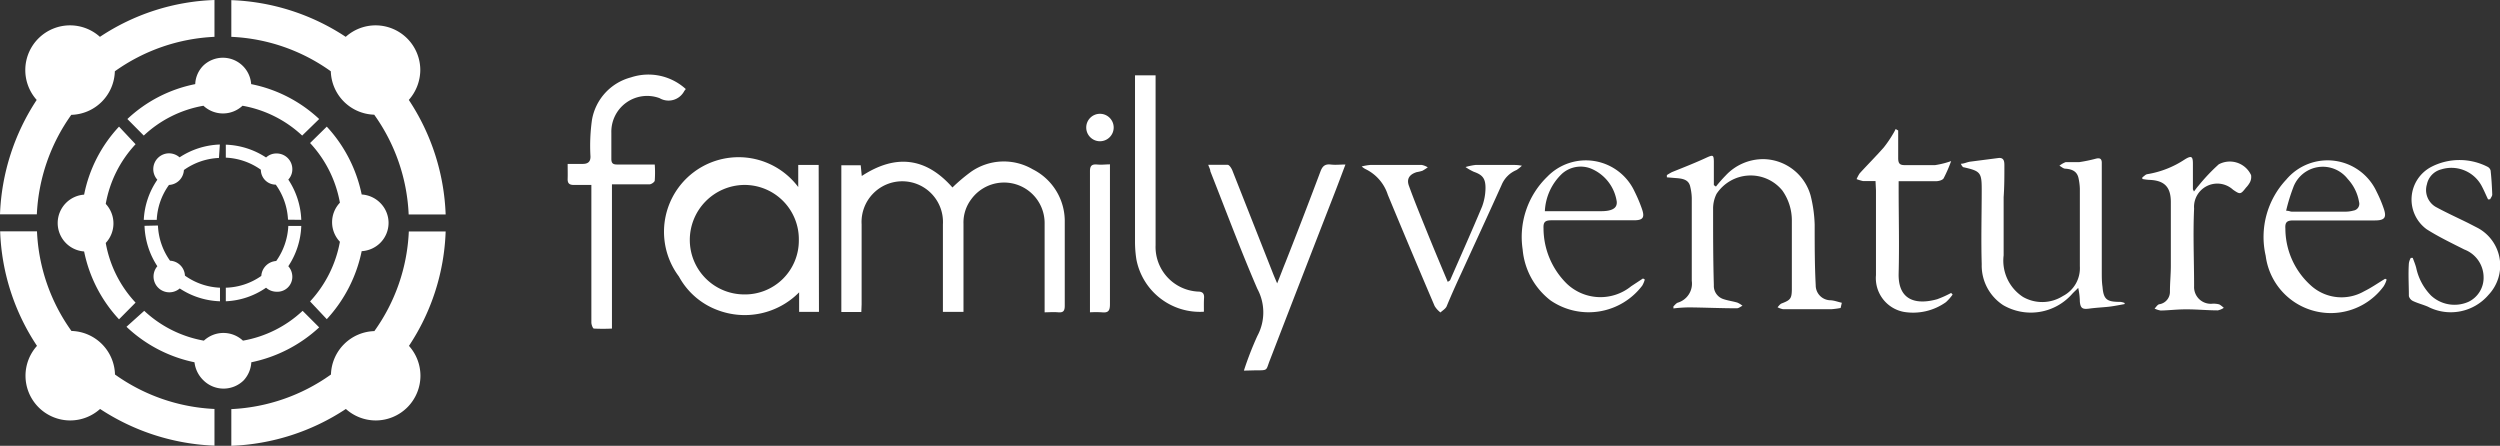 <svg id="Layer_1" data-name="Layer 1" xmlns="http://www.w3.org/2000/svg" viewBox="0 0 167.62 29.89"><rect x="0" y="0" width="167.62" height="29.89" fill="#333333" stroke="none"/><defs><style>.cls-1{fill:#fff;}</style></defs><path class="cls-1" d="M16.74,1.71A14.77,14.77,0,0,0,9.06,4.18a3,3,0,0,0-2-.77,3,3,0,0,0-2.24,5,14.94,14.94,0,0,0-2.46,7.67H4.83A12.46,12.46,0,0,1,7.14,9.41a3,3,0,0,0,2.92-2.92,12.46,12.46,0,0,1,6.68-2.31Z" transform="translate(-2.36 -1.71)"/><path class="cls-1" d="M32.24,16.09a14.86,14.86,0,0,0-2.47-7.68,3.06,3.06,0,0,0,.77-2,3,3,0,0,0-3-3,3,3,0,0,0-2,.77,14.87,14.87,0,0,0-7.67-2.46V4.18a12.37,12.37,0,0,1,6.67,2.31A3,3,0,0,0,27.45,9.4a12.41,12.41,0,0,1,2.31,6.69Z" transform="translate(-2.36 -1.71)"/><path class="cls-1" d="M17.87,31.6a14.92,14.92,0,0,0,7.68-2.47,3,3,0,0,0,2,.77,3,3,0,0,0,3-3,3,3,0,0,0-.77-2,14.75,14.75,0,0,0,2.46-7.67H29.77a12.37,12.37,0,0,1-2.31,6.68,3,3,0,0,0-2.91,2.91,12.49,12.49,0,0,1-6.68,2.32Z" transform="translate(-2.36 -1.71)"/><path class="cls-1" d="M2.37,17.22A14.77,14.77,0,0,0,4.84,24.9a3,3,0,0,0-.77,2,3,3,0,0,0,3,3,3,3,0,0,0,2-.77,15,15,0,0,0,7.67,2.46V29.13a12.45,12.45,0,0,1-6.67-2.31A3,3,0,0,0,7.15,23.9a12.37,12.37,0,0,1-2.31-6.68Z" transform="translate(-2.36 -1.71)"/><path class="cls-1" d="M23.76,9.69A9.34,9.34,0,0,0,19.2,7.35,1.9,1.9,0,0,0,16,6.1a1.86,1.86,0,0,0-.55,1.25,9.26,9.26,0,0,0-4.55,2.34L12,10.8a7.79,7.79,0,0,1,4-2,1.92,1.92,0,0,0,2.62,0,7.86,7.86,0,0,1,4,2Z" transform="translate(-2.36 -1.71)"/><path class="cls-1" d="M24.27,23.11a9.55,9.55,0,0,0,2.34-4.56A1.92,1.92,0,0,0,27.85,18a1.89,1.89,0,0,0,0-2.69,1.92,1.92,0,0,0-1.24-.56,9.52,9.52,0,0,0-2.34-4.55L23.15,11.3a7.91,7.91,0,0,1,2,4,1.9,1.9,0,0,0,0,2.62,8,8,0,0,1-2,4Z" transform="translate(-2.36 -1.71)"/><path class="cls-1" d="M10.84,23.62A9.38,9.38,0,0,0,15.4,26,2,2,0,0,0,16,27.21a1.92,1.92,0,0,0,2.7,0A1.94,1.94,0,0,0,19.21,26a9.52,9.52,0,0,0,4.55-2.34l-1.11-1.11a7.82,7.82,0,0,1-4,2,1.92,1.92,0,0,0-2.62,0,7.86,7.86,0,0,1-4-2Z" transform="translate(-2.36 -1.71)"/><path class="cls-1" d="M10.34,10.2A9.34,9.34,0,0,0,8,14.76a1.91,1.91,0,0,0,0,3.81,9.43,9.43,0,0,0,2.34,4.55L11.45,22a7.86,7.86,0,0,1-2-4,1.92,1.92,0,0,0,0-2.62,7.86,7.86,0,0,1,2-4Z" transform="translate(-2.36 -1.71)"/><path class="cls-1" d="M17.5,21.91A5.12,5.12,0,0,0,20.2,21a1.06,1.06,0,0,0,.71.27,1,1,0,0,0,1.05-1,1.06,1.06,0,0,0-.27-.71,5.21,5.21,0,0,0,.87-2.7h-.87a4.42,4.42,0,0,1-.81,2.35,1.07,1.07,0,0,0-1,1A4.34,4.34,0,0,1,17.5,21Z" transform="translate(-2.36 -1.71)"/><path class="cls-1" d="M12.05,16.85a5.24,5.24,0,0,0,.86,2.71,1.06,1.06,0,0,0,1.5,1.49,5.2,5.2,0,0,0,2.7.86V21a4.34,4.34,0,0,1-2.35-.81,1.05,1.05,0,0,0-1-1,4.37,4.37,0,0,1-.81-2.36Z" transform="translate(-2.36 -1.71)"/><path class="cls-1" d="M17.1,11.4a5.23,5.23,0,0,0-2.7.86,1.09,1.09,0,0,0-.7-.27,1.06,1.06,0,0,0-.79,1.77A5.18,5.18,0,0,0,12,16.45h.87a4.32,4.32,0,0,1,.82-2.34,1.05,1.05,0,0,0,1-1,4.37,4.37,0,0,1,2.35-.81Z" transform="translate(-2.36 -1.71)"/><path class="cls-1" d="M22.56,16.45a5.24,5.24,0,0,0-.87-2.7,1,1,0,0,0,.27-.7A1.05,1.05,0,0,0,20.9,12a1,1,0,0,0-.7.27,5.23,5.23,0,0,0-2.7-.86v.87a4.37,4.37,0,0,1,2.35.81,1,1,0,0,0,1,1,4.38,4.38,0,0,1,.82,2.35Z" transform="translate(-2.36 -1.71)"/><path class="cls-1" d="M60.11,22.63H58.77V12.79h1.3l.07.72c2.29-1.5,4.32-1.23,6.08.77a11.43,11.43,0,0,1,1.27-1.07,3.84,3.84,0,0,1,4.11-.15,3.89,3.89,0,0,1,2.15,3.53c0,1.87,0,3.74,0,5.61,0,.35-.09.48-.44.45s-.58,0-.91,0c0-.21,0-.38,0-.55,0-1.8,0-3.6,0-5.39a2.72,2.72,0,0,0-4.92-1.64,2.58,2.58,0,0,0-.52,1.63v5.92H65.58c0-.15,0-.31,0-.46v-5.4a2.73,2.73,0,1,0-5.45,0c0,1.78,0,3.57,0,5.35Z" transform="translate(-2.36 -1.71)"/><path class="cls-1" d="M57.27,22.62H55.94V21.31a5.12,5.12,0,0,1-5.47,1.19,4.88,4.88,0,0,1-2.59-2.25,5,5,0,0,1,8-6V12.77h1.37ZM55.92,17.8a3.64,3.64,0,0,0-3.69-3.69,3.69,3.69,0,0,0-3.62,3.69,3.65,3.65,0,0,0,3.6,3.65A3.61,3.61,0,0,0,55.92,17.8Z" transform="translate(-2.36 -1.71)"/><path class="cls-1" d="M125.77,22.36a5.59,5.59,0,0,1-.59.08c-1.09,0-2.19,0-3.28,0a1.3,1.3,0,0,1-.36-.13c.09-.09.17-.22.29-.26.57-.22.66-.32.67-.92,0-1.55,0-3.1,0-4.65a3.47,3.47,0,0,0-.64-2,2.74,2.74,0,0,0-4.41.23,2.21,2.21,0,0,0-.23,1c0,1.71,0,3.41.05,5.12a.93.93,0,0,0,.66.94c.3.1.62.14.92.23a1.48,1.48,0,0,1,.34.21c-.13.06-.25.17-.38.17-1.07,0-2.13-.05-3.19-.06a9.28,9.28,0,0,0-1.06.07l0-.14c.1-.09.18-.21.3-.25a1.33,1.33,0,0,0,.93-1.46c0-1.86,0-3.71,0-5.57a3.66,3.66,0,0,0-.1-.73c-.09-.45-.44-.54-.83-.58l-.74-.06,0-.15a3.79,3.79,0,0,1,.34-.2c.79-.32,1.59-.63,2.38-1,.37-.16.42-.14.43.27v1.6l.14.1a9.29,9.29,0,0,1,.65-.74,3.44,3.44,0,0,1,2.58-1.1,3.34,3.34,0,0,1,3.12,2.45,9,9,0,0,1,.27,1.94c0,1.35,0,2.71.07,4.07a1,1,0,0,0,.93,1c.28,0,.55.11.82.17Z" transform="translate(-2.36 -1.71)"/><path class="cls-1" d="M144.8,22.1c-.33.06-.67.13-1,.17s-.91.07-1.35.13-.6,0-.64-.47a4.5,4.5,0,0,0-.11-.92c-.13.14-.27.26-.4.4a3.69,3.69,0,0,1-4.63.76,3.17,3.17,0,0,1-1.44-2.75c-.05-1.68,0-3.36,0-5,0-1.13-.08-1.24-1.19-1.49-.07,0-.13-.07-.21-.24.21,0,.41-.11.62-.14l1.86-.24c.44-.07.44.26.44.52,0,.7,0,1.4-.05,2.1,0,1.3,0,2.6,0,3.9a2.9,2.9,0,0,0,1.3,2.79,2.59,2.59,0,0,0,2.67-.06,2.1,2.1,0,0,0,1.14-2c0-1.74,0-3.48,0-5.21a4.06,4.06,0,0,0-.09-.7c-.1-.46-.44-.6-.88-.63-.14,0-.27-.13-.4-.2a1.62,1.62,0,0,1,.42-.24c.3,0,.61,0,.91,0a9.92,9.92,0,0,0,1.11-.23c.27-.07.4,0,.4.28s0,.52,0,.79c0,2.17,0,4.35,0,6.53,0,.33,0,.67.05,1,.07.85.3,1,1.17,1a.89.89,0,0,1,.32.08Z" transform="translate(-2.36 -1.71)"/><path class="cls-1" d="M48.34,7.68l-.1.13a1.19,1.19,0,0,1-1.66.48,2.4,2.4,0,0,0-3.23,2.32c0,.59,0,1.17,0,1.75,0,.3.11.38.39.38h2l.52,0a7.53,7.53,0,0,1,0,1.07c0,.1-.22.25-.34.26-.65,0-1.31,0-2,0h-.53v9.67a11.9,11.9,0,0,1-1.21,0c-.07,0-.17-.26-.17-.41,0-1.49,0-3,0-4.47V14.11H40.83c-.3,0-.42-.11-.41-.41s0-.61,0-1c.4,0,.72,0,1,0s.54-.08.53-.5a12.5,12.5,0,0,1,.1-2.45,3.57,3.57,0,0,1,2.61-2.85A3.72,3.72,0,0,1,48.34,7.68Z" transform="translate(-2.36 -1.71)"/><path class="cls-1" d="M85.76,26.56a22,22,0,0,1,.9-2.32,3.33,3.33,0,0,0,0-3.17c-1.12-2.59-2.11-5.25-3.15-7.88,0-.12-.08-.25-.14-.43.46,0,.88,0,1.3,0,.11,0,.25.22.31.36l2.73,6.92c.07.18.15.36.28.67.22-.54.39-1,.55-1.39.79-2,1.59-4.08,2.36-6.13.13-.34.3-.49.67-.45s.6,0,1,0c-.27.71-.51,1.36-.76,2q-2.16,5.55-4.3,11.1c-.29.72-.09.7-1,.7Z" transform="translate(-2.36 -1.71)"/><path class="cls-1" d="M162.38,20.45a1.68,1.68,0,0,1-.21.47,4.4,4.4,0,0,1-7.9-2.06,5.62,5.62,0,0,1,1.38-5.11,3.62,3.62,0,0,1,6.06.82,8.54,8.54,0,0,1,.46,1.08c.23.64.09.84-.58.84-1.83,0-3.65,0-5.48,0-.43,0-.55.14-.52.55a5.14,5.14,0,0,0,1.8,3.89,3.05,3.05,0,0,0,3.48.31c.49-.24.94-.56,1.41-.84Zm-6.74-4.61c.2,0,.28.06.36.06h3.68a2,2,0,0,0,.47-.07.46.46,0,0,0,.38-.58,3,3,0,0,0-.76-1.54,2.11,2.11,0,0,0-3.66.59A12.14,12.14,0,0,0,155.64,15.84Z" transform="translate(-2.36 -1.71)"/><path class="cls-1" d="M112.64,20.45a1.68,1.68,0,0,1-.17.41,4.51,4.51,0,0,1-6.14,1,4.84,4.84,0,0,1-1.88-3.43,5.62,5.62,0,0,1,1.65-4.87,3.6,3.6,0,0,1,5.86,1,9.83,9.83,0,0,1,.49,1.16c.2.58.07.76-.54.76-1.84,0-3.69,0-5.52,0-.44,0-.56.12-.54.54a5.23,5.23,0,0,0,1.55,3.7,3.27,3.27,0,0,0,4.33.18l.79-.52Zm-6.7-4.58c.23,0,.39,0,.55,0h3.1c.24,0,.49,0,.73-.07s.47-.21.44-.57A2.85,2.85,0,0,0,109,13a1.88,1.88,0,0,0-1.89.34A3.68,3.68,0,0,0,105.94,15.87Z" transform="translate(-2.36 -1.71)"/><path class="cls-1" d="M93.66,12.87a3.61,3.61,0,0,1,.57-.1c1.15,0,2.3,0,3.46,0a1.2,1.2,0,0,1,.4.16,3.61,3.61,0,0,1-.36.23,2.62,2.62,0,0,1-.38.09c-.49.15-.7.46-.52.93.38,1.05.81,2.09,1.23,3.13s.9,2.18,1.37,3.3c.08-.06.14-.08.16-.12.72-1.65,1.45-3.28,2.14-4.93a3.68,3.68,0,0,0,.23-1.24c0-.63-.18-.88-.78-1.09a3.5,3.5,0,0,1-.56-.32,4,4,0,0,1,.67-.14c.85,0,1.69,0,2.54,0,.15,0,.29,0,.57.05a2.18,2.18,0,0,1-.36.29,1.84,1.84,0,0,0-1,1c-.9,2-1.79,3.92-2.69,5.89-.35.75-.69,1.51-1,2.26-.08.16-.27.27-.41.4a1.57,1.57,0,0,1-.39-.43q-1.59-3.72-3.14-7.46a2.89,2.89,0,0,0-1.47-1.71S93.8,13,93.66,12.87Z" transform="translate(-2.36 -1.71)"/><path class="cls-1" d="M83.08,22.61a4.33,4.33,0,0,1-4.53-3.52,7.81,7.81,0,0,1-.09-1.18V6.76h1.38V18.14a3,3,0,0,0,2.84,3.12c.29,0,.43.11.41.42S83.08,22.29,83.08,22.61Z" transform="translate(-2.36 -1.71)"/><path class="cls-1" d="M128.11,13.85c-.32,0-.58,0-.84,0a3.06,3.06,0,0,1-.43-.13,2.42,2.42,0,0,1,.21-.39c.53-.58,1.09-1.14,1.61-1.73a7.77,7.77,0,0,0,.64-.94,2.85,2.85,0,0,0,.16-.3l.17.1c0,.62,0,1.24,0,1.85,0,.38.12.48.48.47.67,0,1.34,0,2,0a5.78,5.78,0,0,0,1.07-.27,9.27,9.27,0,0,1-.5,1.15c-.07.13-.34.2-.52.2-.82,0-1.64,0-2.5,0,0,.18,0,.33,0,.48,0,1.9.05,3.8,0,5.7s1.28,2.1,2.59,1.73a7,7,0,0,0,.93-.42l.1.11a3.16,3.16,0,0,1-.45.51,3.79,3.79,0,0,1-2.83.65,2.3,2.3,0,0,1-1.86-2.46c0-1.9,0-3.79,0-5.69Z" transform="translate(-2.36 -1.71)"/><path class="cls-1" d="M169.18,15.08c-.15-.31-.28-.63-.45-.94a2.3,2.3,0,0,0-2.7-1.07,1.3,1.3,0,0,0-.95,1,1.31,1.31,0,0,0,.57,1.5c.71.39,1.46.73,2.19,1.09l.66.34a2.86,2.86,0,0,1,.71,4.48,3.33,3.33,0,0,1-4.07.79c-.33-.14-.69-.23-1-.38a.51.51,0,0,1-.27-.33c0-.73-.05-1.46,0-2.19A1,1,0,0,1,164,19h.13c.08.22.17.43.23.66a3.78,3.78,0,0,0,1,1.87,2.31,2.31,0,0,0,2.52.41,1.79,1.79,0,0,0,1-1.67,2,2,0,0,0-1.29-1.83c-.85-.43-1.73-.85-2.53-1.36a2.47,2.47,0,0,1,.33-4.19,4.13,4.13,0,0,1,3.75,0,.4.4,0,0,1,.21.25c.06.54.09,1.08.11,1.61,0,.11-.09.21-.14.32Z" transform="translate(-2.36 -1.71)"/><path class="cls-1" d="M146,13.6c.11-.07.21-.19.32-.21a6.44,6.44,0,0,0,2.54-1c.43-.26.53-.2.53.3s0,1.14,0,1.71c0,0,0,0,.07.15.11-.14.19-.26.29-.37a12.55,12.55,0,0,1,1.37-1.45,1.57,1.57,0,0,1,2.17.72.79.79,0,0,1-.08.49,1.67,1.67,0,0,1-.26.35c-.36.46-.39.47-.87.14a1.56,1.56,0,0,0-2.61,1.27c-.08,1.73,0,3.47,0,5.2a1.12,1.12,0,0,0,1.26,1.17,1.54,1.54,0,0,1,.43.05,1.6,1.6,0,0,1,.3.23,1.08,1.08,0,0,1-.4.17c-.69,0-1.39-.07-2.09-.07s-1.16.07-1.74.08a1.51,1.51,0,0,1-.41-.13c.1-.1.19-.26.31-.29a.84.84,0,0,0,.72-.86c0-.57.06-1.14.06-1.71,0-1.43,0-2.86,0-4.29,0-1-.43-1.45-1.46-1.48a3.47,3.47,0,0,1-.45-.06Z" transform="translate(-2.36 -1.71)"/><path class="cls-1" d="M76.78,12.73c0,.23,0,.4,0,.57q0,4.41,0,8.81c0,.42-.1.59-.54.54a6.89,6.89,0,0,0-.8,0c0-.19,0-.38,0-.56,0-3,0-5.93,0-8.9,0-.37.13-.48.48-.45S76.47,12.73,76.78,12.73Z" transform="translate(-2.36 -1.71)"/><path class="cls-1" d="M76.11,11.18a.92.92,0,0,1,0-1.84.92.92,0,1,1,0,1.84Z" transform="translate(-2.36 -1.71)"/></svg>